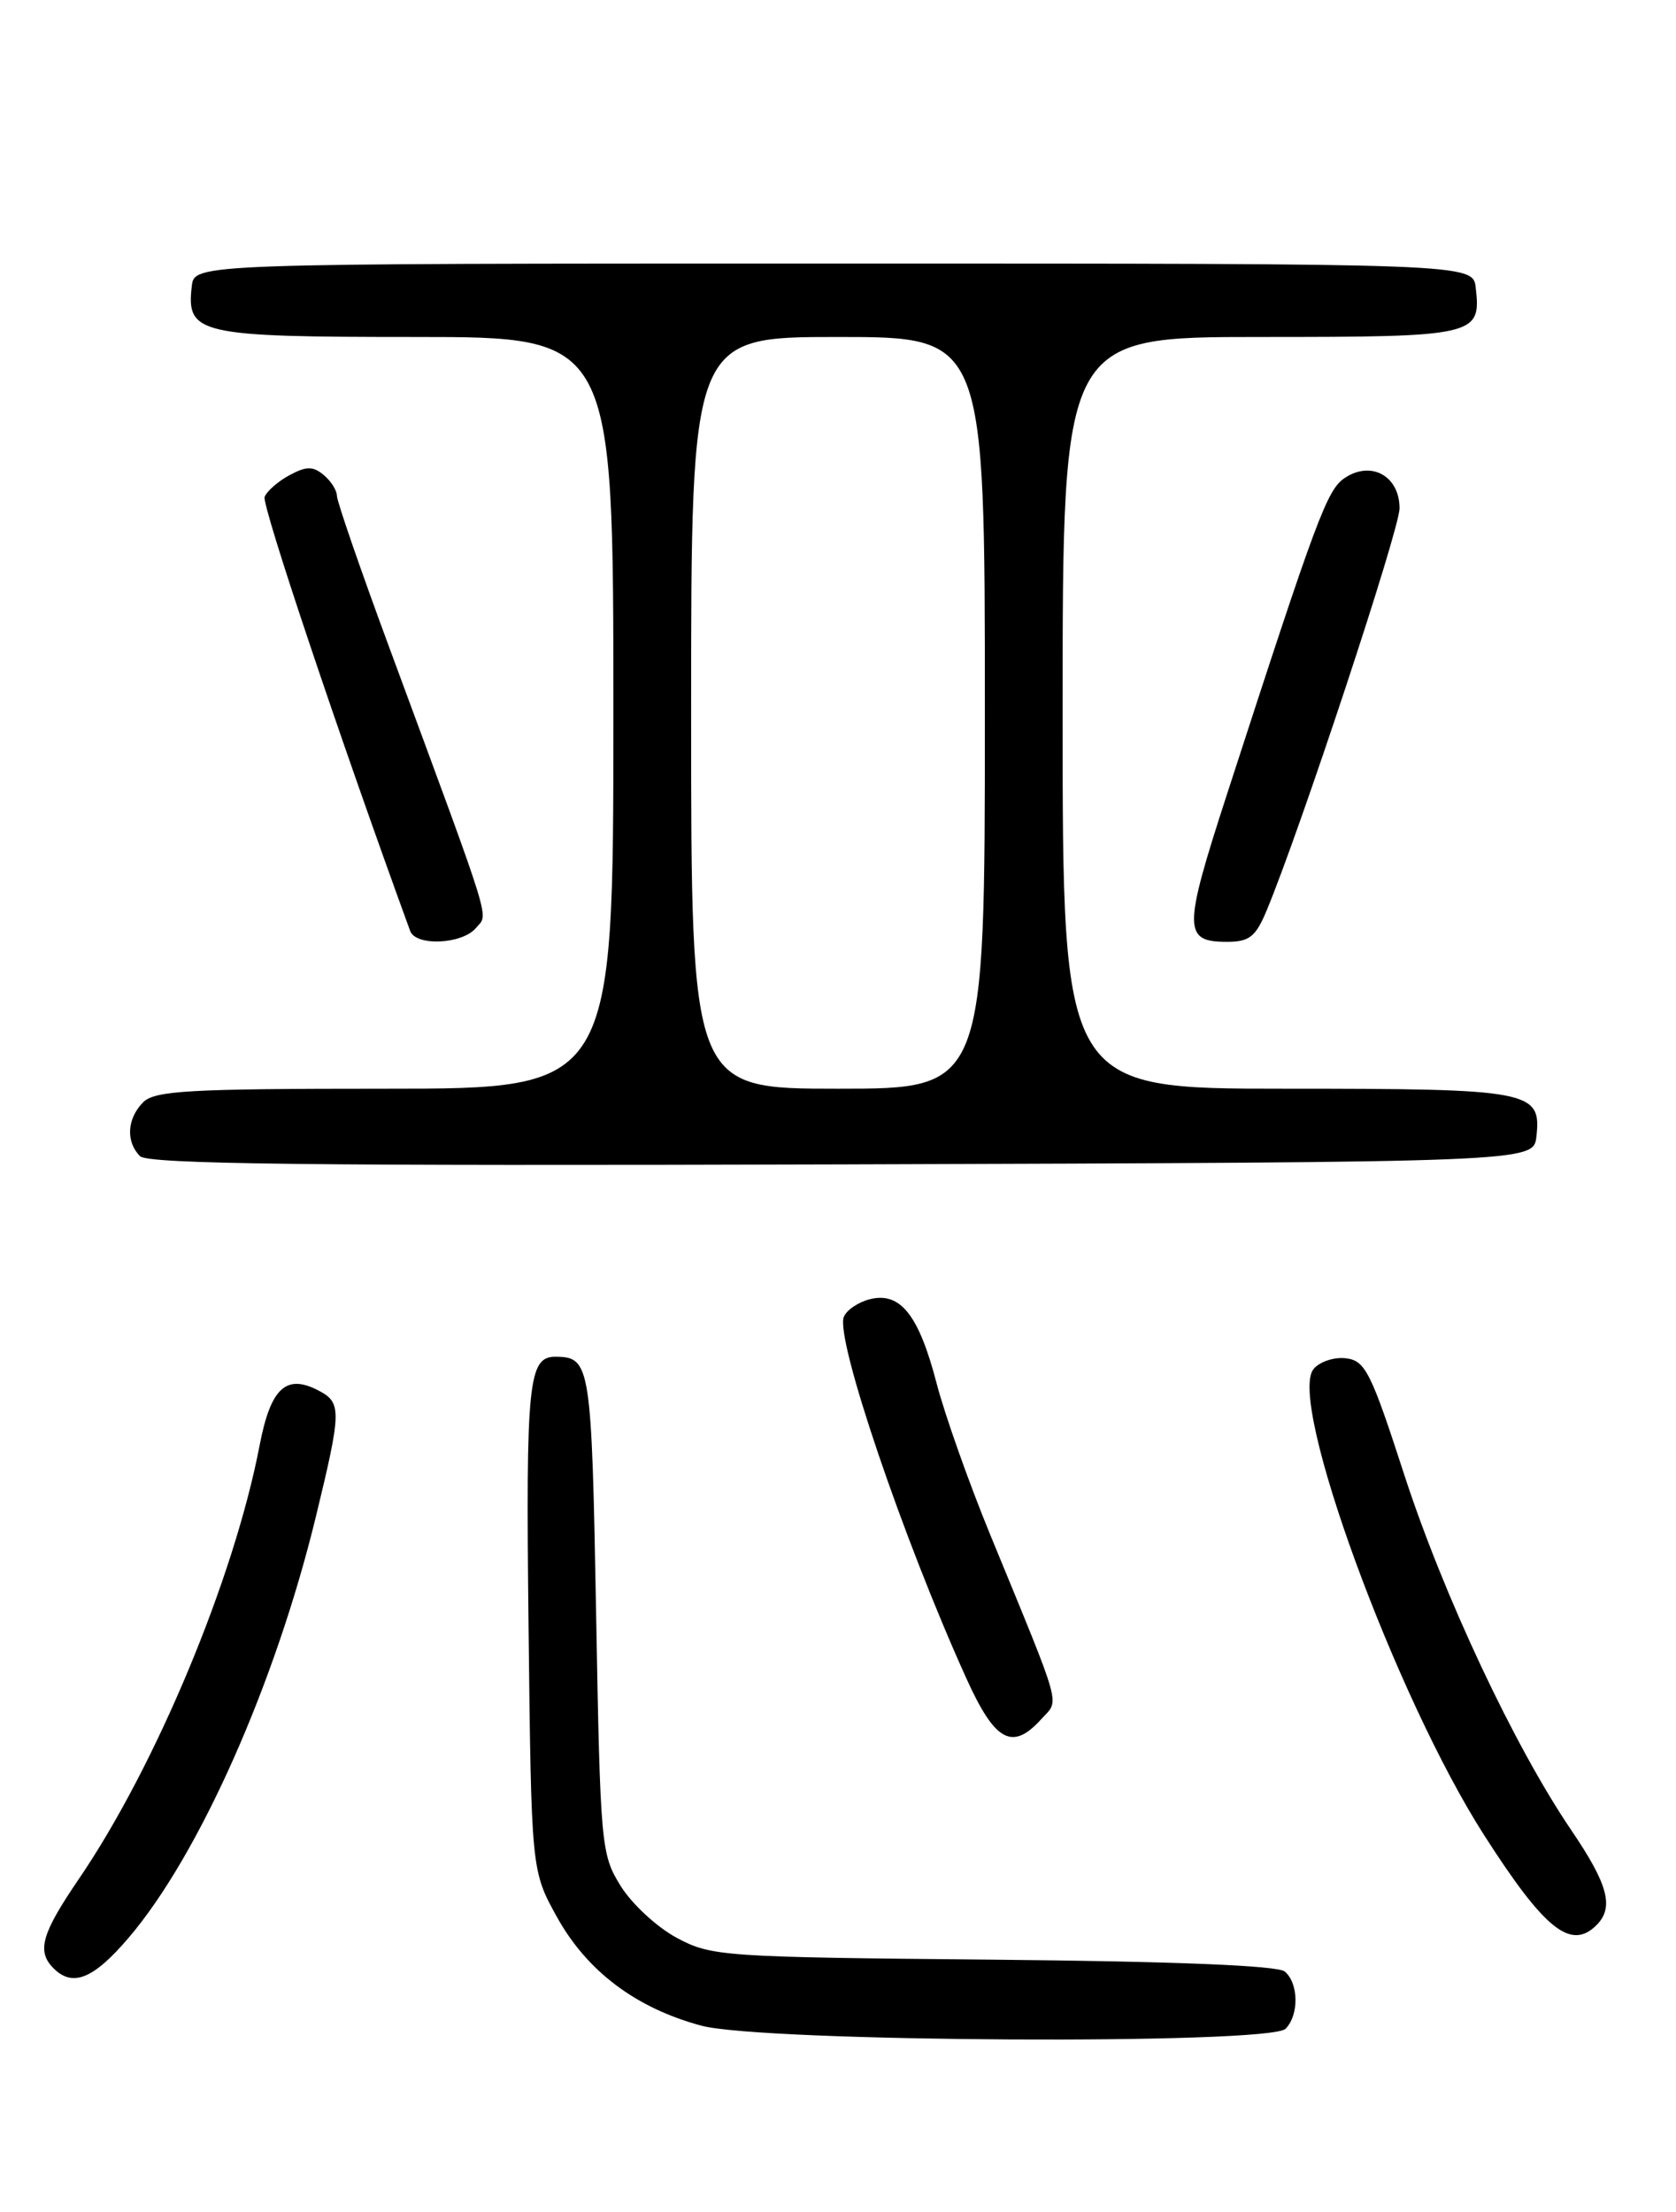 <?xml version="1.0" encoding="UTF-8" standalone="no"?>
<!DOCTYPE svg PUBLIC "-//W3C//DTD SVG 1.1//EN" "http://www.w3.org/Graphics/SVG/1.1/DTD/svg11.dtd" >
<svg xmlns="http://www.w3.org/2000/svg" xmlns:xlink="http://www.w3.org/1999/xlink" version="1.1" viewBox="0 0 194 256">
 <g >
 <path fill="currentColor"
d=" M 148.80 234.80 C 150.38 233.22 150.33 229.52 148.71 228.17 C 147.87 227.48 136.11 227.00 114.96 226.80 C 83.65 226.51 82.35 226.42 78.35 224.28 C 76.07 223.06 73.14 220.36 71.85 218.28 C 69.57 214.61 69.49 213.71 69.00 186.71 C 68.48 158.00 68.34 157.07 64.37 157.02 C 61.14 156.97 60.86 159.76 61.18 188.19 C 61.50 216.50 61.50 216.50 64.46 221.85 C 67.95 228.14 73.60 232.40 81.19 234.44 C 88.27 236.35 146.94 236.66 148.80 234.80 Z  M 14.86 224.30 C 23.03 214.75 31.87 194.86 36.57 175.50 C 39.52 163.35 39.55 162.36 36.96 160.98 C 33.14 158.94 31.34 160.58 30.05 167.28 C 27.09 182.70 18.02 204.43 9.10 217.50 C 4.80 223.81 4.23 225.83 6.20 227.80 C 8.41 230.01 10.81 229.04 14.86 224.30 Z  M 184.80 222.80 C 186.85 220.75 186.15 218.11 181.91 211.86 C 175.29 202.12 167.09 184.66 162.52 170.60 C 158.69 158.79 158.03 157.47 155.80 157.20 C 154.44 157.03 152.75 157.59 152.05 158.44 C 148.99 162.12 161.52 196.36 171.81 212.42 C 178.80 223.33 181.84 225.76 184.80 222.80 Z  M 120.54 198.95 C 122.65 196.63 123.10 198.25 114.62 177.62 C 112.16 171.63 109.37 163.76 108.42 160.12 C 106.36 152.18 104.21 149.48 100.70 150.36 C 99.34 150.70 97.97 151.63 97.67 152.42 C 96.69 154.96 104.55 178.12 111.86 194.25 C 115.18 201.59 117.18 202.67 120.54 198.95 Z  M 177.84 131.55 C 178.44 126.23 177.22 126.00 148.81 126.00 C 123.00 126.00 123.00 126.00 123.00 82.50 C 123.00 39.00 123.00 39.00 145.88 39.00 C 170.85 39.00 171.46 38.86 170.82 33.31 C 170.50 30.50 170.50 30.50 96.50 30.50 C 22.50 30.50 22.50 30.50 22.20 33.12 C 21.55 38.68 22.94 39.00 48.07 39.00 C 71.00 39.00 71.00 39.00 71.00 82.50 C 71.00 126.00 71.00 126.00 44.57 126.00 C 21.88 126.00 17.92 126.22 16.57 127.57 C 14.70 129.45 14.54 132.14 16.21 133.81 C 17.13 134.73 36.03 134.95 97.46 134.76 C 177.50 134.50 177.50 134.50 177.84 131.55 Z  M 55.09 107.40 C 56.54 105.64 57.28 108.03 45.09 75.02 C 41.74 65.96 39.00 58.02 39.00 57.39 C 39.00 56.76 38.31 55.67 37.47 54.97 C 36.22 53.94 35.47 53.94 33.52 54.99 C 32.19 55.70 30.89 56.84 30.63 57.51 C 30.28 58.44 39.23 85.15 47.48 107.75 C 48.14 109.54 53.51 109.29 55.09 107.40 Z  M 146.61 105.39 C 150.49 96.09 162.00 61.29 162.00 58.83 C 162.00 55.10 158.74 53.28 155.68 55.30 C 153.60 56.68 152.48 59.70 142.00 92.00 C 136.94 107.59 136.95 109.00 142.02 109.00 C 144.61 109.00 145.34 108.43 146.61 105.39 Z  M 80.00 82.50 C 80.00 39.00 80.00 39.00 97.00 39.00 C 114.00 39.00 114.00 39.00 114.00 82.50 C 114.00 126.00 114.00 126.00 97.00 126.00 C 80.00 126.00 80.00 126.00 80.00 82.50 Z "/>
</g>
</svg>